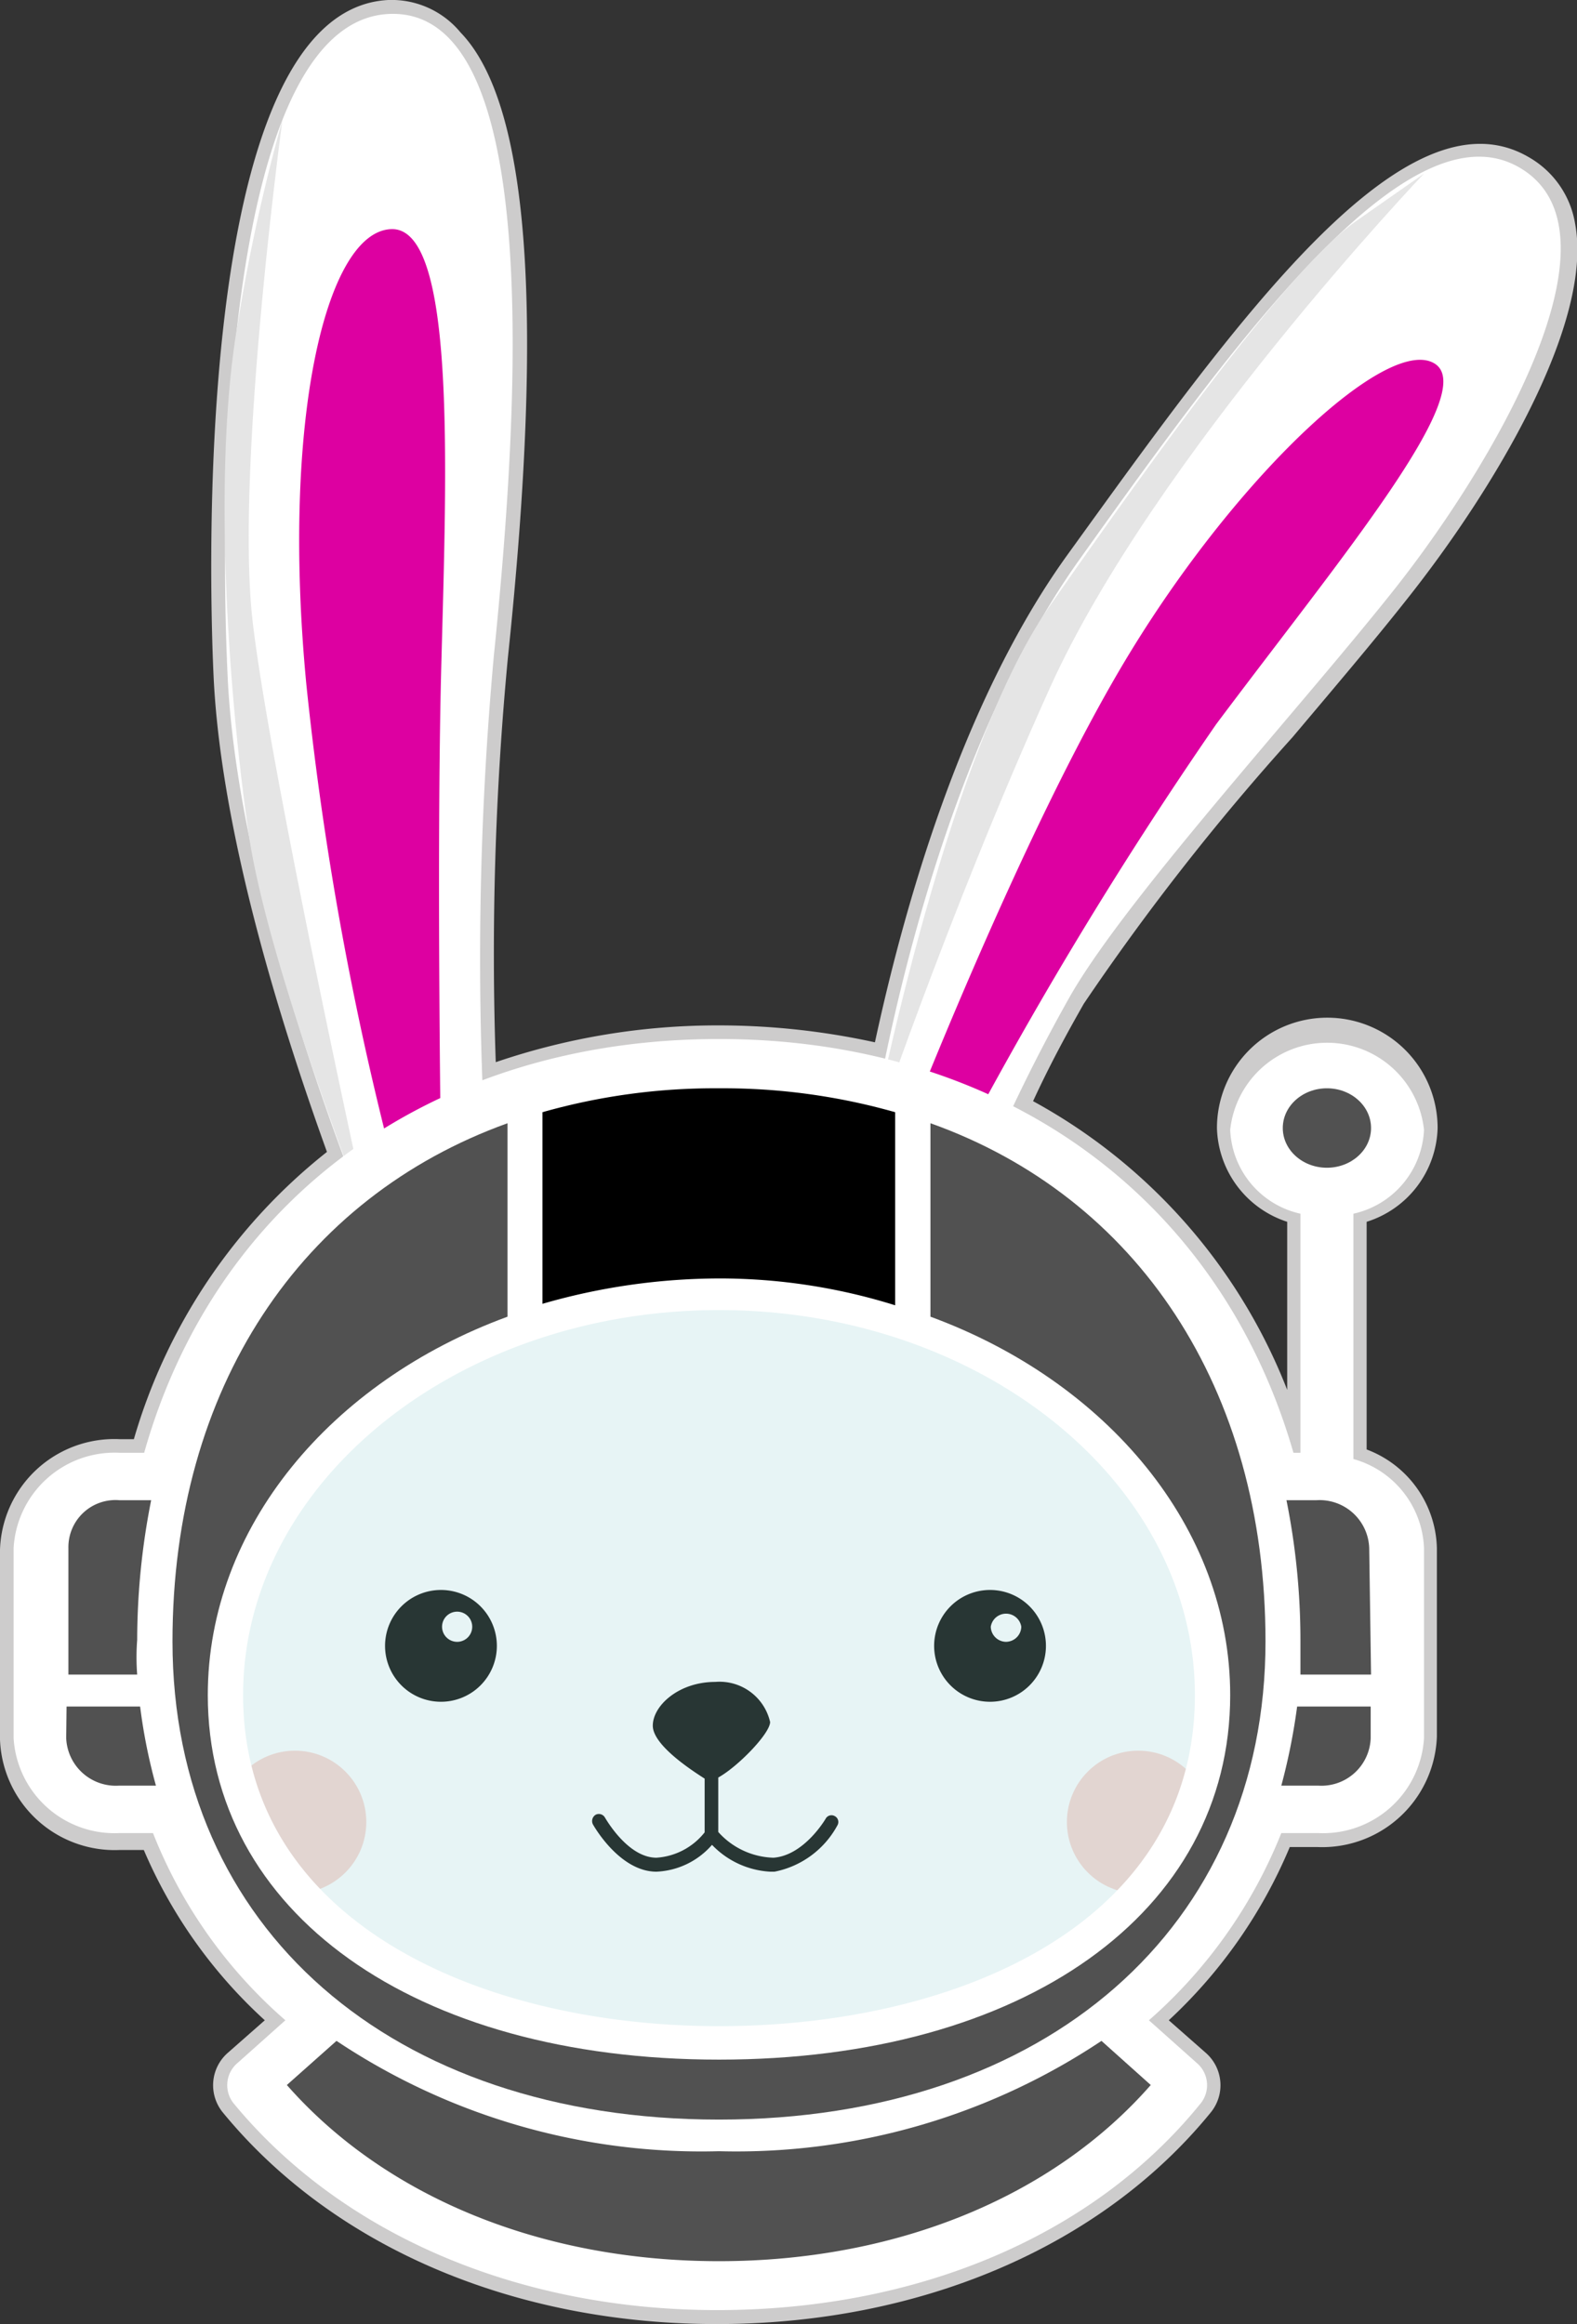<svg xmlns="http://www.w3.org/2000/svg" viewBox="0 0 42.88 63.19"><rect x="0" y="0" width="42.88" height="63.19" fill="#333333" stroke="none"/><defs><style>.cls-1{fill:#cdcccc;}.cls-2{fill:#fff;}.cls-3{fill:#dd00a1;}.cls-4{fill:#f9d8d2;}.cls-5{fill:#10110e;}.cls-6{fill:#e5e5e5;}.cls-7{fill:#8accce;opacity:0.2;}.cls-8{fill:#515151;}</style></defs><g id="Layer_2" data-name="Layer 2"><g id="Layer_3" data-name="Layer 3"><path class="cls-1" d="M39.09,30.67a3,3,0,0,0-6,0A2.76,2.76,0,0,0,35,33.22v4.57a15.27,15.27,0,0,0-6.91-7.85c.46-1,.93-1.86,1.38-2.65a65.83,65.83,0,0,1,5.67-7.24c1.13-1.34,2.2-2.6,3.07-3.7,2.44-3.06,5.12-7.58,4.62-10.26a2.56,2.56,0,0,0-1.25-1.81c-3.39-2-8,4.5-12.53,10.77-3,4.14-4.55,10-5.26,13.29a19.86,19.86,0,0,0-4.23-.46,18.63,18.63,0,0,0-6.08,1,85.14,85.14,0,0,1,.33-11c1-9.51.56-15.09-1.29-17A2.43,2.43,0,0,0,10.56,0C5.1.27,5.72,16.58,5.81,18.44c.22,4.46,2,9.88,3.08,12.88a15.44,15.44,0,0,0-5.25,7.81H3.25a3.11,3.11,0,0,0-3.25,3v5.17a3.12,3.12,0,0,0,3.25,3h.66A13.34,13.34,0,0,0,7.2,54.93l-1,.88a1.17,1.17,0,0,0-.13,1.64c3,3.65,7.91,5.74,13.42,5.74s10.44-2.09,13.42-5.74a1.17,1.17,0,0,0-.13-1.64l-1-.88a13.56,13.56,0,0,0,3.29-4.71h.75a3.12,3.12,0,0,0,3.25-3V42.09a2.94,2.94,0,0,0-1.91-2.68V33.22A2.75,2.75,0,0,0,39.09,30.67Z"/><path class="cls-2" d="M14.62,55.74c.92-.61-1.5-.38-1.7-.79a16.49,16.49,0,0,1-2.86-.51c-1.7-.45-5.78-3.19-6.22-5.82S3.84,41,5.68,38a17.21,17.21,0,0,1,4.38-4.7s-3.57-8.49-3.87-14.9S6.39.58,10.57.38s3.57,10.48,2.86,17.43a90.59,90.59,0,0,0-.2,13.88,19.73,19.73,0,0,1,5.5-.92,21.12,21.12,0,0,1,4.9.46s1.33-9.84,5.71-16,9-12.45,12-10.66-.82,8.18-3.47,11.51-7.24,8.33-8.77,11a46.59,46.59,0,0,0-2.65,5.51,14.93,14.93,0,0,1,6.39,6.32C35,43.22,35.16,48.52,34,50.77a8.08,8.08,0,0,1-5.61,4c-1.33.06-6.92,1.45-6.92,1.45Z"/><path class="cls-3" d="M24.41,31.32s3.34-8.71,6.33-13.6,7-8.59,8.26-7.84-2.57,5.32-5.93,9.81a113.44,113.44,0,0,0-7.43,12.38Z"/><path class="cls-3" d="M11,32.81l1-.74s-.14-8.71,0-14,.41-11.9-1.36-11.84-3,5.17-2.31,12.38A87.47,87.47,0,0,0,11,32.81Z"/><circle class="cls-4" cx="8.02" cy="49.54" r="1.94"/><circle class="cls-4" cx="30.95" cy="49.54" r="1.94"/><path class="cls-5" d="M22.7,49.38a.18.18,0,0,0-.25.07s-.58,1-1.42,1.06a2.09,2.09,0,0,1-1.5-.7V48.33c.54-.3,1.41-1.2,1.41-1.51a1.41,1.41,0,0,0-1.49-1.09c-1,0-1.7.65-1.7,1.19s1.1,1.24,1.41,1.44v1.46a1.82,1.82,0,0,1-1.31.69c-.79,0-1.39-1.08-1.4-1.09a.19.19,0,0,0-.25-.08.2.2,0,0,0-.08.26s.71,1.29,1.73,1.29a2.12,2.12,0,0,0,1.51-.73,2.37,2.37,0,0,0,1.58.73h.12a2.49,2.49,0,0,0,1.71-1.26A.18.18,0,0,0,22.7,49.38Z"/><path class="cls-6" d="M10.06,33.32s-2.77-7-3.3-10.66-1-9.77-.3-13.84A50,50,0,0,1,7.68,3.26S6.39,12.75,6.87,16.9,10.06,33.32,10.06,33.32Z"/><path class="cls-6" d="M23.63,31.23s2-10.59,4.91-14.75S35.06,7.27,36.89,6l1.83-1.28s-7.34,7.7-10.18,14S23.63,31.23,23.63,31.23Z"/><path class="cls-5" d="M12,43.23a1.52,1.52,0,1,0,1.51,1.52A1.52,1.52,0,0,0,12,43.23Zm.43,1.41a.41.41,0,0,1-.41-.41.41.41,0,0,1,.82,0A.41.41,0,0,1,12.41,44.64Z"/><path class="cls-5" d="M26.92,43.23a1.52,1.52,0,1,0,1.52,1.52A1.52,1.52,0,0,0,26.92,43.23Zm.43,1.41a.42.42,0,0,1-.41-.41.42.42,0,0,1,.83,0A.42.42,0,0,1,27.35,44.64Z"/><ellipse class="cls-7" cx="19.73" cy="45.32" rx="14.1" ry="10.16"/><path class="cls-2" d="M36.8,39.67V33a2.45,2.45,0,0,0,1.92-2.28,2.65,2.65,0,0,0-5.27,0A2.44,2.44,0,0,0,35.36,33V39.5h-.19c-2-6.94-7.91-11.25-15.62-11.25S5.89,32.52,3.92,39.5H3.25A2.75,2.75,0,0,0,.37,42.09v5.17a2.75,2.75,0,0,0,2.88,2.58h.91a13.11,13.11,0,0,0,3.6,5.09l-1.3,1.16a.79.79,0,0,0-.09,1.12c2.92,3.53,7.71,5.6,13.13,5.6s10.21-2,13.13-5.6a.79.79,0,0,0-.09-1.12l-1.3-1.16a13.34,13.34,0,0,0,3.6-5.09h1a2.75,2.75,0,0,0,2.88-2.58V42.09A2.62,2.62,0,0,0,36.8,39.67ZM19.55,35.62c7.14,0,12.94,4.7,12.94,10.47,0,6.25-6.52,9-12.94,9s-12.94-2.8-12.94-9C6.61,40.32,12.41,35.62,19.55,35.62Z"/><path class="cls-8" d="M37.28,45.53H35.36c0-.3,0-.6,0-.94a19.35,19.35,0,0,0-.38-3.8h.81a1.35,1.35,0,0,1,1.44,1.3Z"/><path class="cls-8" d="M35.84,48.55h-1a16.69,16.69,0,0,0,.43-2.15h2v.86A1.34,1.34,0,0,1,35.84,48.55Z"/><path class="cls-8" d="M19.55,61.48c-4.8,0-9.06-1.73-11.75-4.79l1.35-1.2a17.86,17.86,0,0,0,10.4,3,17.89,17.89,0,0,0,10.4-3l1.34,1.2C28.61,59.75,24.34,61.48,19.55,61.48Z"/><path class="cls-8" d="M3.25,40.79h.86a19.66,19.66,0,0,0-.38,3.8,6.18,6.18,0,0,0,0,.94H1.86V42.09A1.28,1.28,0,0,1,3.25,40.79Z"/><path d="M19.55,34.76a17.4,17.4,0,0,0-4.8.69V30.24a17.14,17.14,0,0,1,4.8-.65,17.12,17.12,0,0,1,4.79.65v5.25A16,16,0,0,0,19.55,34.76Z"/><path class="cls-8" d="M13.8,30.54V35.8C9,37.56,5.65,41.53,5.65,46.09,5.65,52,11.26,56,19.55,56s13.9-4,13.9-9.91c0-4.56-3.36-8.53-8.15-10.29V30.54c5.61,2,9.11,7.19,9.11,14.09,0,7.76-5.95,13-14.86,13s-14.86-5.21-14.86-13C4.69,37.73,8.19,32.56,13.8,30.54Z"/><path class="cls-8" d="M1.81,46.4h2a15.15,15.15,0,0,0,.43,2.15h-1a1.35,1.35,0,0,1-1.44-1.29Z"/><ellipse class="cls-8" cx="36.08" cy="30.67" rx="1.2" ry="1.08"/></g></g></svg>